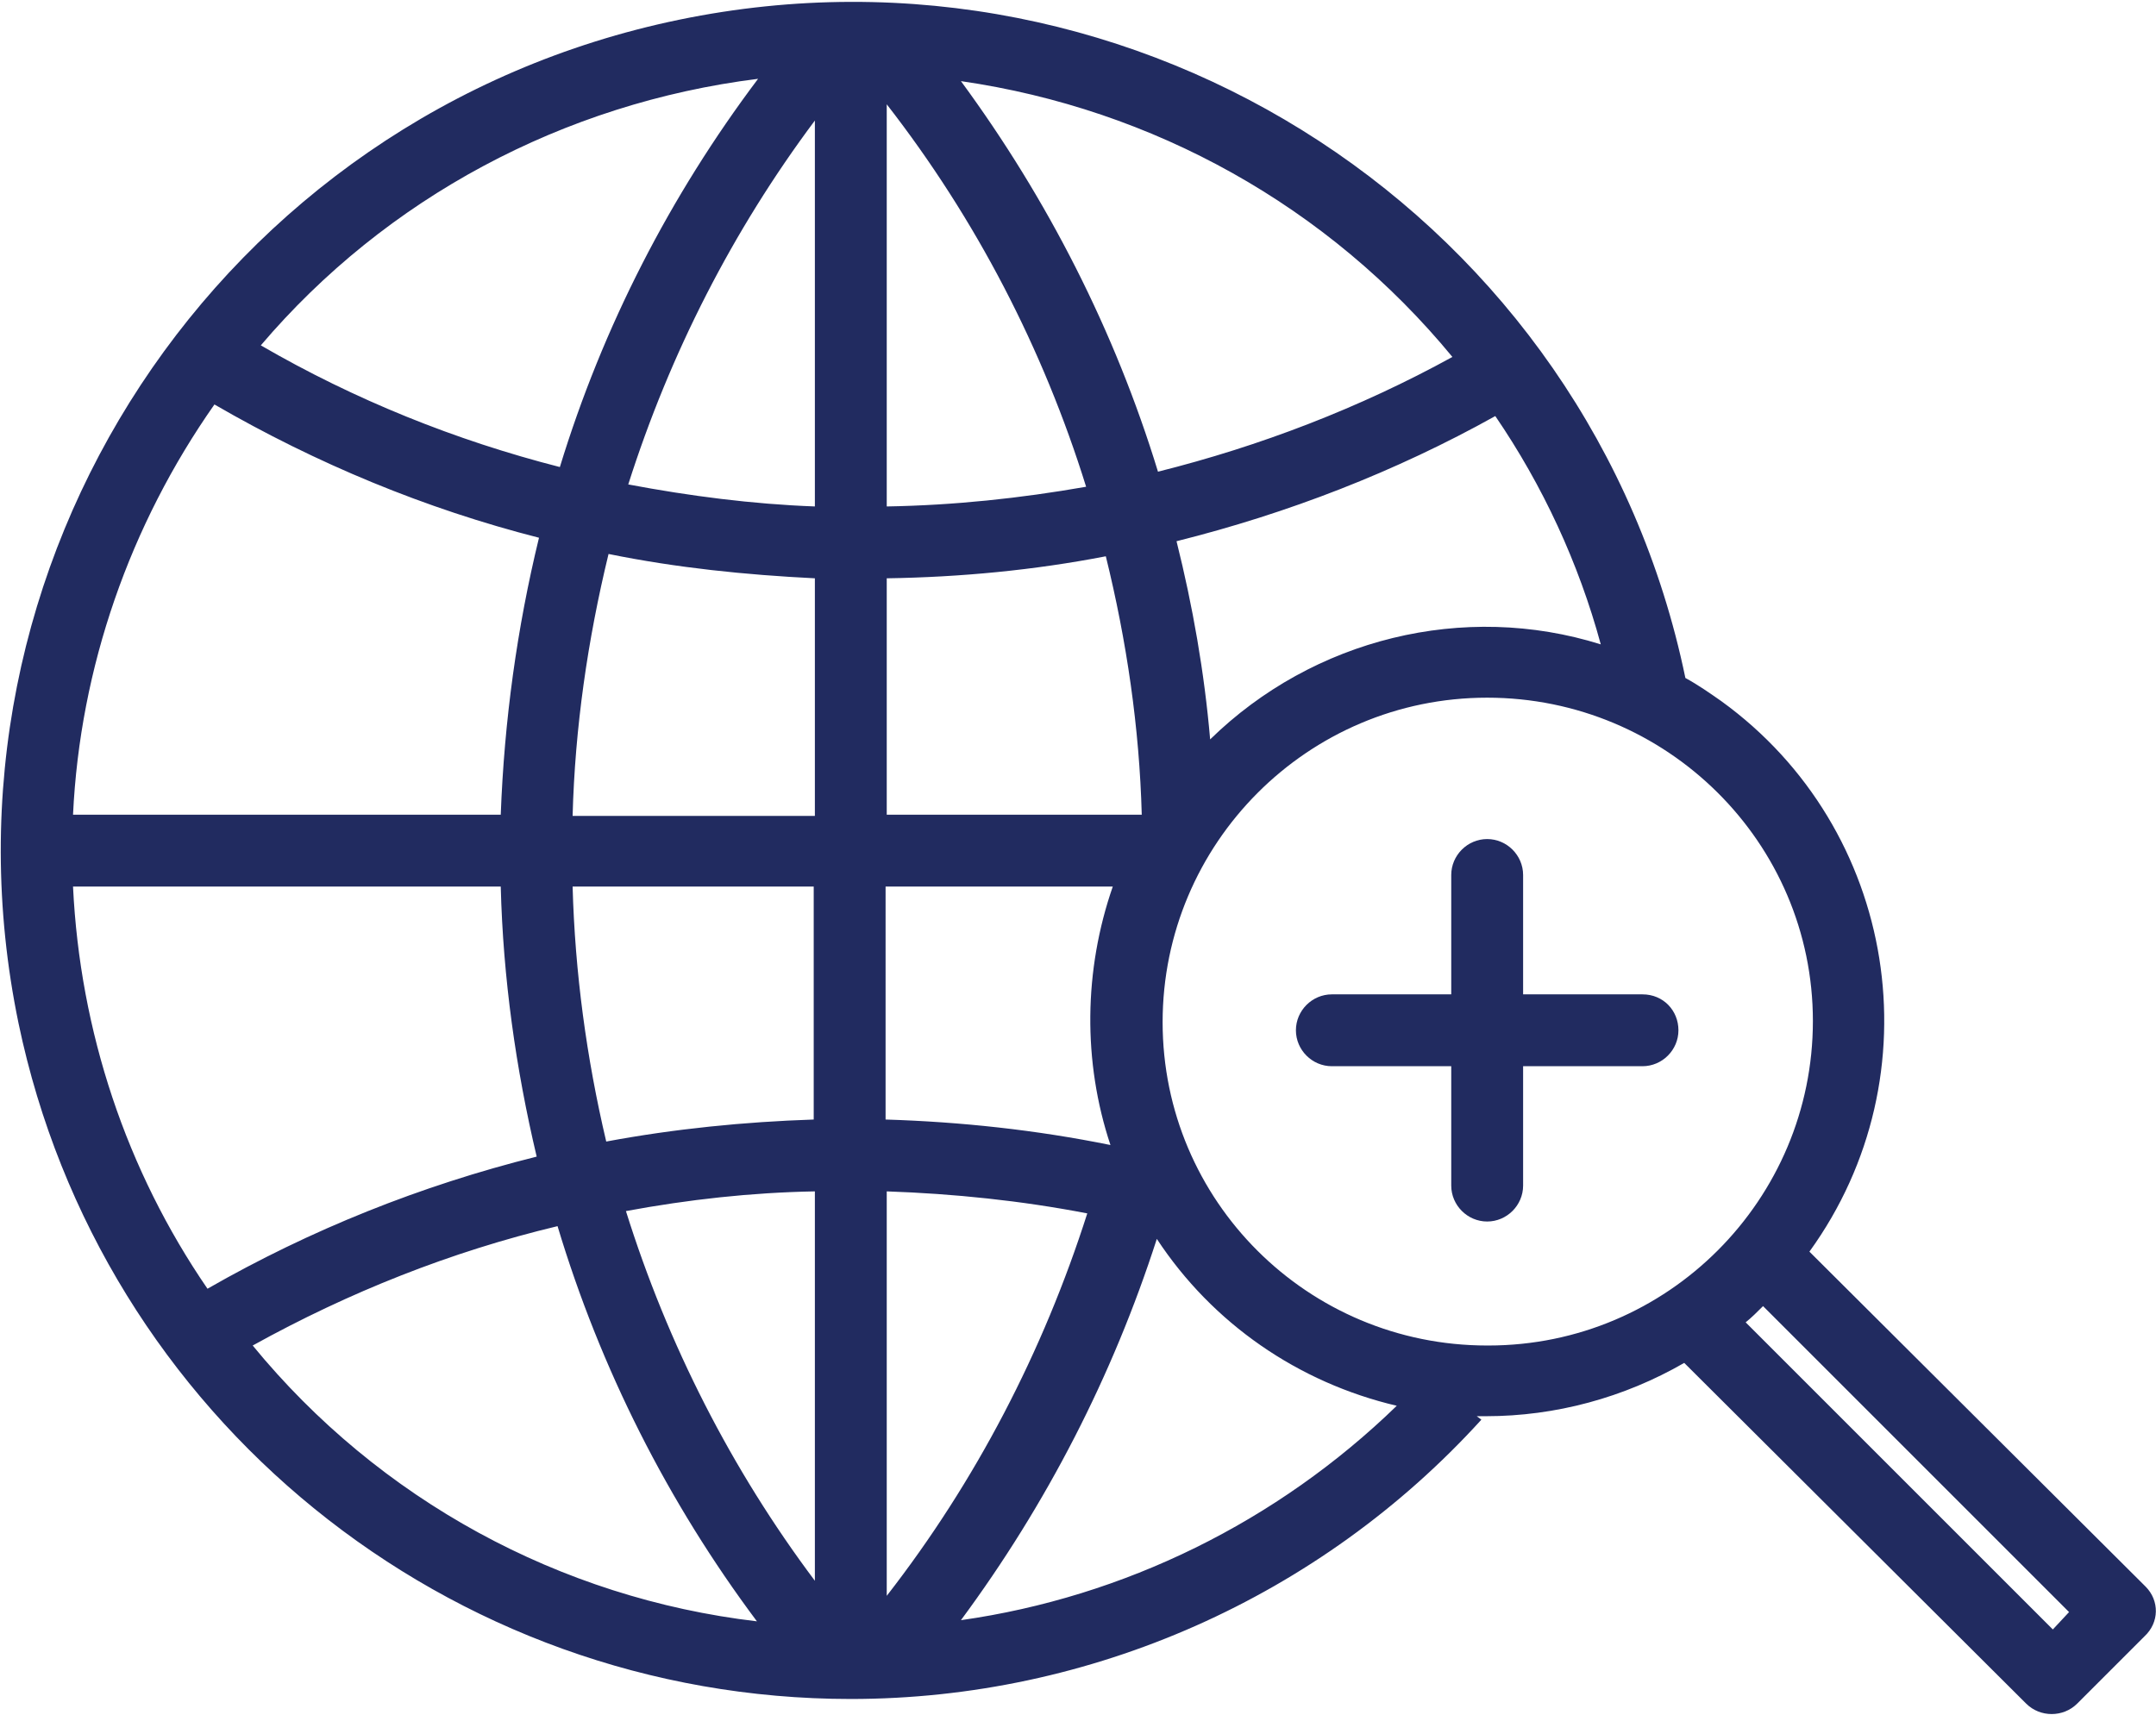 <?xml version="1.0" encoding="utf-8"?>
<!-- Generator: Adobe Illustrator 22.0.1, SVG Export Plug-In . SVG Version: 6.00 Build 0)  -->
<svg version="1.1" id="Layer_1" xmlns="http://www.w3.org/2000/svg" xmlns:xlink="http://www.w3.org/1999/xlink" x="0px" y="0px"
	 viewBox="0 0 186 148" style="enable-background:new 0 0 186 148;" xml:space="preserve">
<style type="text/css">
	.Drop_x0020_Shadow{fill:none;}
	.Outer_x0020_Glow_x0020_5_x0020_pt{fill:none;}
	.Blue_x0020_Neon{fill:none;stroke:#8AACDA;stroke-width:7;stroke-linecap:round;stroke-linejoin:round;}
	.Chrome_x0020_Highlight{fill:url(#SVGID_1_);stroke:#FFFFFF;stroke-width:0.363;stroke-miterlimit:1;}
	.Jive_GS{fill:#FFDD00;}
	.Alyssa_GS{fill:#A6D0E4;}
	.st0{fill:#212B60;}
	.st1{fill:none;}
	.st2{display:none;fill:#212B60;}
	.st3{display:none;fill:#5D87FF;}
</style>
<linearGradient id="SVGID_1_" gradientUnits="userSpaceOnUse" x1="0" y1="0" x2="6.123234e-17" y2="-1">
	<stop  offset="0" style="stop-color:#656565"/>
	<stop  offset="0.618" style="stop-color:#1B1B1B"/>
	<stop  offset="0.629" style="stop-color:#545454"/>
	<stop  offset="0.983" style="stop-color:#3E3E3E"/>
</linearGradient>
<path class="st0" d="M185.1,136.9l-29-28.9c11-15.2,7.6-36.5-7.6-47.5c-1-0.7-2-1.4-3.1-2c-8.2-39.6-47.1-65-86.8-56.8
	s-65.2,47-57,86.6c7.1,34,37.1,58.3,71.8,58.3l0,0c20.7,0,40.5-8.8,54.4-24.1l-0.4-0.3h0.8c6,0,11.9-1.6,17.1-4.6l29.5,29.4
	c1.2,1.2,3.2,1.2,4.4,0l5.8-5.8C186.3,140,186.3,138.1,185.1,136.9L185.1,136.9z M76.5,49.9c6.4-0.1,12.7-0.7,18.9-1.9
	c1.8,7.3,2.9,14.8,3.1,22.3h-22V49.9z M76.5,43.7V9c7.7,9.9,13.5,21.1,17.2,33C88,43,82.3,43.6,76.5,43.7z M70.3,43.7
	c-5.4-0.2-10.8-0.9-16.1-1.9c3.6-11.3,9-21.9,16.1-31.4V43.7z M70.3,49.9v20.5H49.4c0.2-7.6,1.3-15.2,3.1-22.6
	C58.4,49,64.3,49.6,70.3,49.9L70.3,49.9z M43.2,70.3H6.3c0.6-12.7,4.9-25,12.2-35.4c8.8,5.1,18.2,9,28,11.5
	C44.6,54.2,43.5,62.2,43.2,70.3z M43.2,76.5c0.2,7.9,1.3,15.7,3.1,23.3c-10,2.5-19.5,6.3-28.4,11.4C10.9,101,6.9,89,6.3,76.5
	L43.2,76.5z M49.4,76.5h20.8v20.1c-6,0.2-12,0.8-17.9,1.9C50.6,91.3,49.6,83.9,49.4,76.5z M70.3,102.8v33.6
	c-7.2-9.6-12.7-20.4-16.3-31.9C59.4,103.5,64.8,102.9,70.3,102.8z M76.5,102.8c5.8,0.2,11.6,0.8,17.3,1.9
	c-3.8,11.9-9.6,23.1-17.3,33L76.5,102.8z M95.8,98.8c-6.4-1.3-12.9-2-19.4-2.2V76.5h19.6C93.5,83.7,93.4,91.6,95.8,98.8z
	 M104.4,63.8c-0.5-5.8-1.5-11.5-2.9-17.1c9.6-2.4,18.9-6,27.5-10.8c4.1,6,7.2,12.7,9.1,19.7C126.3,51.9,113.3,55.1,104.4,63.8
	L104.4,63.8z M125.3,30.8c-8,4.4-16.6,7.7-25.4,9.9c-3.7-12.1-9.5-23.5-17-33.7C99.5,9.4,114.6,17.8,125.3,30.8z M65.4,6.8
	C57.8,16.9,52,28.2,48.3,40.3c-9-2.3-17.7-5.8-25.8-10.5C33.3,17.1,48.6,8.9,65.4,6.8L65.4,6.8z M21.8,116.1
	c8.3-4.6,17.1-8.1,26.3-10.3c3.7,12.3,9.5,23.8,17.2,34.1C48.3,137.9,32.7,129.4,21.8,116.1L21.8,116.1z M82.9,139.8
	c7.4-10,13.1-21.1,16.9-32.9c4.8,7.3,12.2,12.4,20.7,14.4C110.2,131.3,97,137.8,82.9,139.8z M100.3,88.2c0-15.4,12.5-28,28-28
	c15.5,0,28.1,12.5,28.1,27.9c0,15.4-12.5,28-28,28c0,0,0,0-0.1,0C112.8,116.1,100.3,103.6,100.3,88.2L100.3,88.2z M177.1,140.6
	l-26.5-26.5c0.5-0.4,1-0.9,1.5-1.4l26.4,26.4L177.1,140.6z"/>
<path class="st1" d="M101.6,46.7c1.4,5.6,2.3,11.3,2.8,17.1c8.9-8.7,21.9-11.9,33.8-8.3c-1.9-7-5-13.6-9.1-19.6
	C120.5,40.7,111.2,44.3,101.6,46.7z"/>
<path class="st1" d="M52.5,98.5c5.9-1.1,11.8-1.8,17.8-1.9V76.5H49.5C49.7,83.9,50.7,91.3,52.5,98.5z"/>
<path class="st1" d="M70.3,136.3v-33.6c-5.5,0.2-10.9,0.7-16.3,1.7C57.6,116,63.1,126.7,70.3,136.3z"/>
<path class="st1" d="M21.7,116.2c10.9,13.2,26.5,21.7,43.6,23.8c-7.7-10.3-13.5-21.9-17.3-34.1C38.8,108.1,30,111.5,21.7,116.2z"/>
<path class="st1" d="M46.6,46.3c-9.8-2.5-19.2-6.4-28-11.4C11.2,45.3,7,57.6,6.4,70.4h36.9C43.5,62.3,44.6,54.2,46.6,46.3z"/>
<path class="st1" d="M125.4,30.8C114.7,17.9,99.5,9.4,82.9,7c7.6,10.2,13.3,21.6,17,33.7C108.8,38.5,117.4,35.2,125.4,30.8z"/>
<path class="st1" d="M65.3,6.9c-16.7,2-32,10.3-42.9,23c8.1,4.6,16.8,8.1,25.8,10.5C52,28.3,57.7,17,65.3,6.9z"/>
<path class="st1" d="M76.5,9v34.7c5.8-0.1,11.6-0.7,17.2-1.7C90,30.1,84.2,18.9,76.5,9z"/>
<path class="st1" d="M95.5,48c-6.2,1.2-12.6,1.8-18.9,1.9v20.4h22C98.4,62.8,97.4,55.3,95.5,48z"/>
<path class="st1" d="M43.3,76.5H6.3C6.9,88.9,10.9,101,18,111.2c8.9-5.1,18.5-8.9,28.4-11.3C44.5,92.2,43.5,84.4,43.3,76.5z"/>
<path class="st1" d="M150.6,114.1l26.5,26.4l1.4-1.4l-26.4-26.4C151.6,113.2,151.1,113.7,150.6,114.1z"/>
<path class="st1" d="M76.5,96.6c6.5,0.2,13,0.9,19.4,2.2c-2.4-7.3-2.3-15.1,0.4-22.3H76.5V96.6z"/>
<path class="st1" d="M128.3,60.2c-15.5,0-28,12.5-28,28s12.6,28,28,28s28-12.5,28-28l0,0C156.4,72.7,143.8,60.2,128.3,60.2z"/>
<path class="st1" d="M120.4,121.4c-8.5-2-15.9-7.2-20.7-14.4c-3.7,11.8-9.4,22.9-16.8,32.9C97.1,137.8,110.2,131.3,120.4,121.4z"/>
<path class="st1" d="M70.3,43.7V10.5c-7.1,9.5-12.5,20-16.1,31.3C59.5,42.8,64.9,43.4,70.3,43.7z"/>
<path class="st1" d="M76.5,102.8v35.1c7.7-9.9,13.6-21.1,17.3-33C88.1,103.7,82.3,103,76.5,102.8z"/>
<path class="st1" d="M49.5,70.3h20.8V49.9c-6-0.2-11.9-0.9-17.8-2.1C50.7,55.2,49.7,62.7,49.5,70.3z"/>
<path class="st2" d="M82.9,139.8c7.4-10,13.1-21.1,16.8-32.9c-1.6-2.5-2.9-5.2-3.9-8c-6.4-1.3-12.9-2-19.4-2.2V76.5h19.6
	c1.8-4.8,4.6-9.2,8.3-12.7c-0.5-5.8-1.5-11.5-2.9-17.1c9.6-2.4,18.9-6,27.5-10.8c4.1,6,7.2,12.7,9.2,19.7c2.5,0.8,4.9,1.8,7.2,3.1
	c-8.2-39.6-47-65.1-86.7-57S-6.6,48.6,1.6,88.2c7,34,37.1,58.5,71.9,58.5l0,0c20.7,0,40.5-8.8,54.4-24.1l0.2-0.3
	c-2.6-0.1-5.2-0.4-7.7-0.9C110.2,131.3,97,137.8,82.9,139.8z M125.4,30.8c-8,4.4-16.6,7.7-25.4,9.9c-3.7-12.1-9.5-23.5-17-33.7
	C99.5,9.4,114.7,17.8,125.4,30.8z M76.5,9c7.7,9.9,13.5,21.1,17.2,33c-5.7,1-11.5,1.6-17.2,1.7L76.5,9z M76.5,49.9
	c6.4-0.1,12.7-0.7,18.9-1.9c1.8,7.3,2.9,14.8,3.1,22.3h-22V49.9z M65.3,6.9C57.7,17,52,28.3,48.2,40.4c-9-2.3-17.7-5.8-25.8-10.5
	C33.3,17.1,48.6,8.9,65.3,6.9z M18.6,34.9c8.8,5.1,18.2,9,28,11.5c-2,7.8-3.1,15.9-3.3,24H6.3C6.9,57.6,11.2,45.3,18.6,34.9z
	 M18,111.2C11,101,6.9,89,6.4,76.5h36.9c0.2,7.9,1.3,15.7,3.1,23.3C36.4,102.3,26.9,106.2,18,111.2L18,111.2z M21.8,116.2
	c8.3-4.6,17.1-8.1,26.3-10.3c3.7,12.3,9.6,23.8,17.2,34.1C48.3,137.9,32.7,129.4,21.8,116.2L21.8,116.2z M70.3,136.3
	c-7.2-9.6-12.7-20.4-16.3-31.9c5.4-1,10.8-1.6,16.3-1.7V136.3z M70.3,96.6c-6,0.2-12,0.8-17.9,1.9c-1.8-7.2-2.8-14.6-3-22h20.9V96.6
	z M70.3,70.3H49.5c0.2-7.6,1.3-15.2,3.1-22.6c5.9,1.2,11.8,1.8,17.8,2.1L70.3,70.3z M70.3,43.6c-5.4-0.2-10.8-0.9-16.1-1.9
	c3.6-11.3,9-21.8,16.1-31.3V43.6z M76.5,102.8c5.8,0.2,11.6,0.8,17.3,1.9c-3.8,11.9-9.6,23.1-17.3,33L76.5,102.8z"/>
<path class="st3" d="M185.1,136.9l-29-28.9c11.1-15.4,7.5-36.8-7.9-47.8s-36.9-7.5-47.9,7.9c-11.1,15.4-7.5,36.8,7.9,47.8
	c11,7.8,25.5,8.6,37.2,1.8l29.5,29.4c1.2,1.2,3.2,1.2,4.4,0l5.8-5.8C186.3,140.1,186.3,138.1,185.1,136.9L185.1,136.9z M100.3,88.2
	c0-15.4,12.6-28,28-28c15.5,0,28,12.5,28,28s-12.6,28-28,28c0,0,0,0,0,0C112.9,116.1,100.3,103.6,100.3,88.2z M177.1,140.5
	l-26.5-26.4c0.5-0.4,1-0.9,1.5-1.4l26.4,26.4L177.1,140.5z"/>
<path class="st3" d="M141.7,85.8h-10.3V75.5c0-1.7-1.4-3.1-3.1-3.1c-1.7,0-3.1,1.4-3.1,3.1v10.3h-10.3c-1.7,0-3.1,1.4-3.1,3.1
	s1.4,3.1,3.1,3.1h10.3v10.3c0,1.7,1.4,3.1,3.1,3.1c1.7,0,3.1-1.4,3.1-3.1V92h10.3c1.7,0,3.1-1.4,3.1-3.1S143.5,85.8,141.7,85.8z"/>
<path class="st0" d="M141.7,85.8h-10.3V75.5c0-1.7-1.4-3.1-3.1-3.1c-1.7,0-3.1,1.4-3.1,3.1v10.3h-10.3c-1.7,0-3.1,1.4-3.1,3.1
	s1.4,3.1,3.1,3.1h10.3v10.3c0,1.7,1.4,3.1,3.1,3.1c1.7,0,3.1-1.4,3.1-3.1V92h10.3c1.7,0,3.1-1.4,3.1-3.1S143.5,85.8,141.7,85.8z"/>
</svg>
